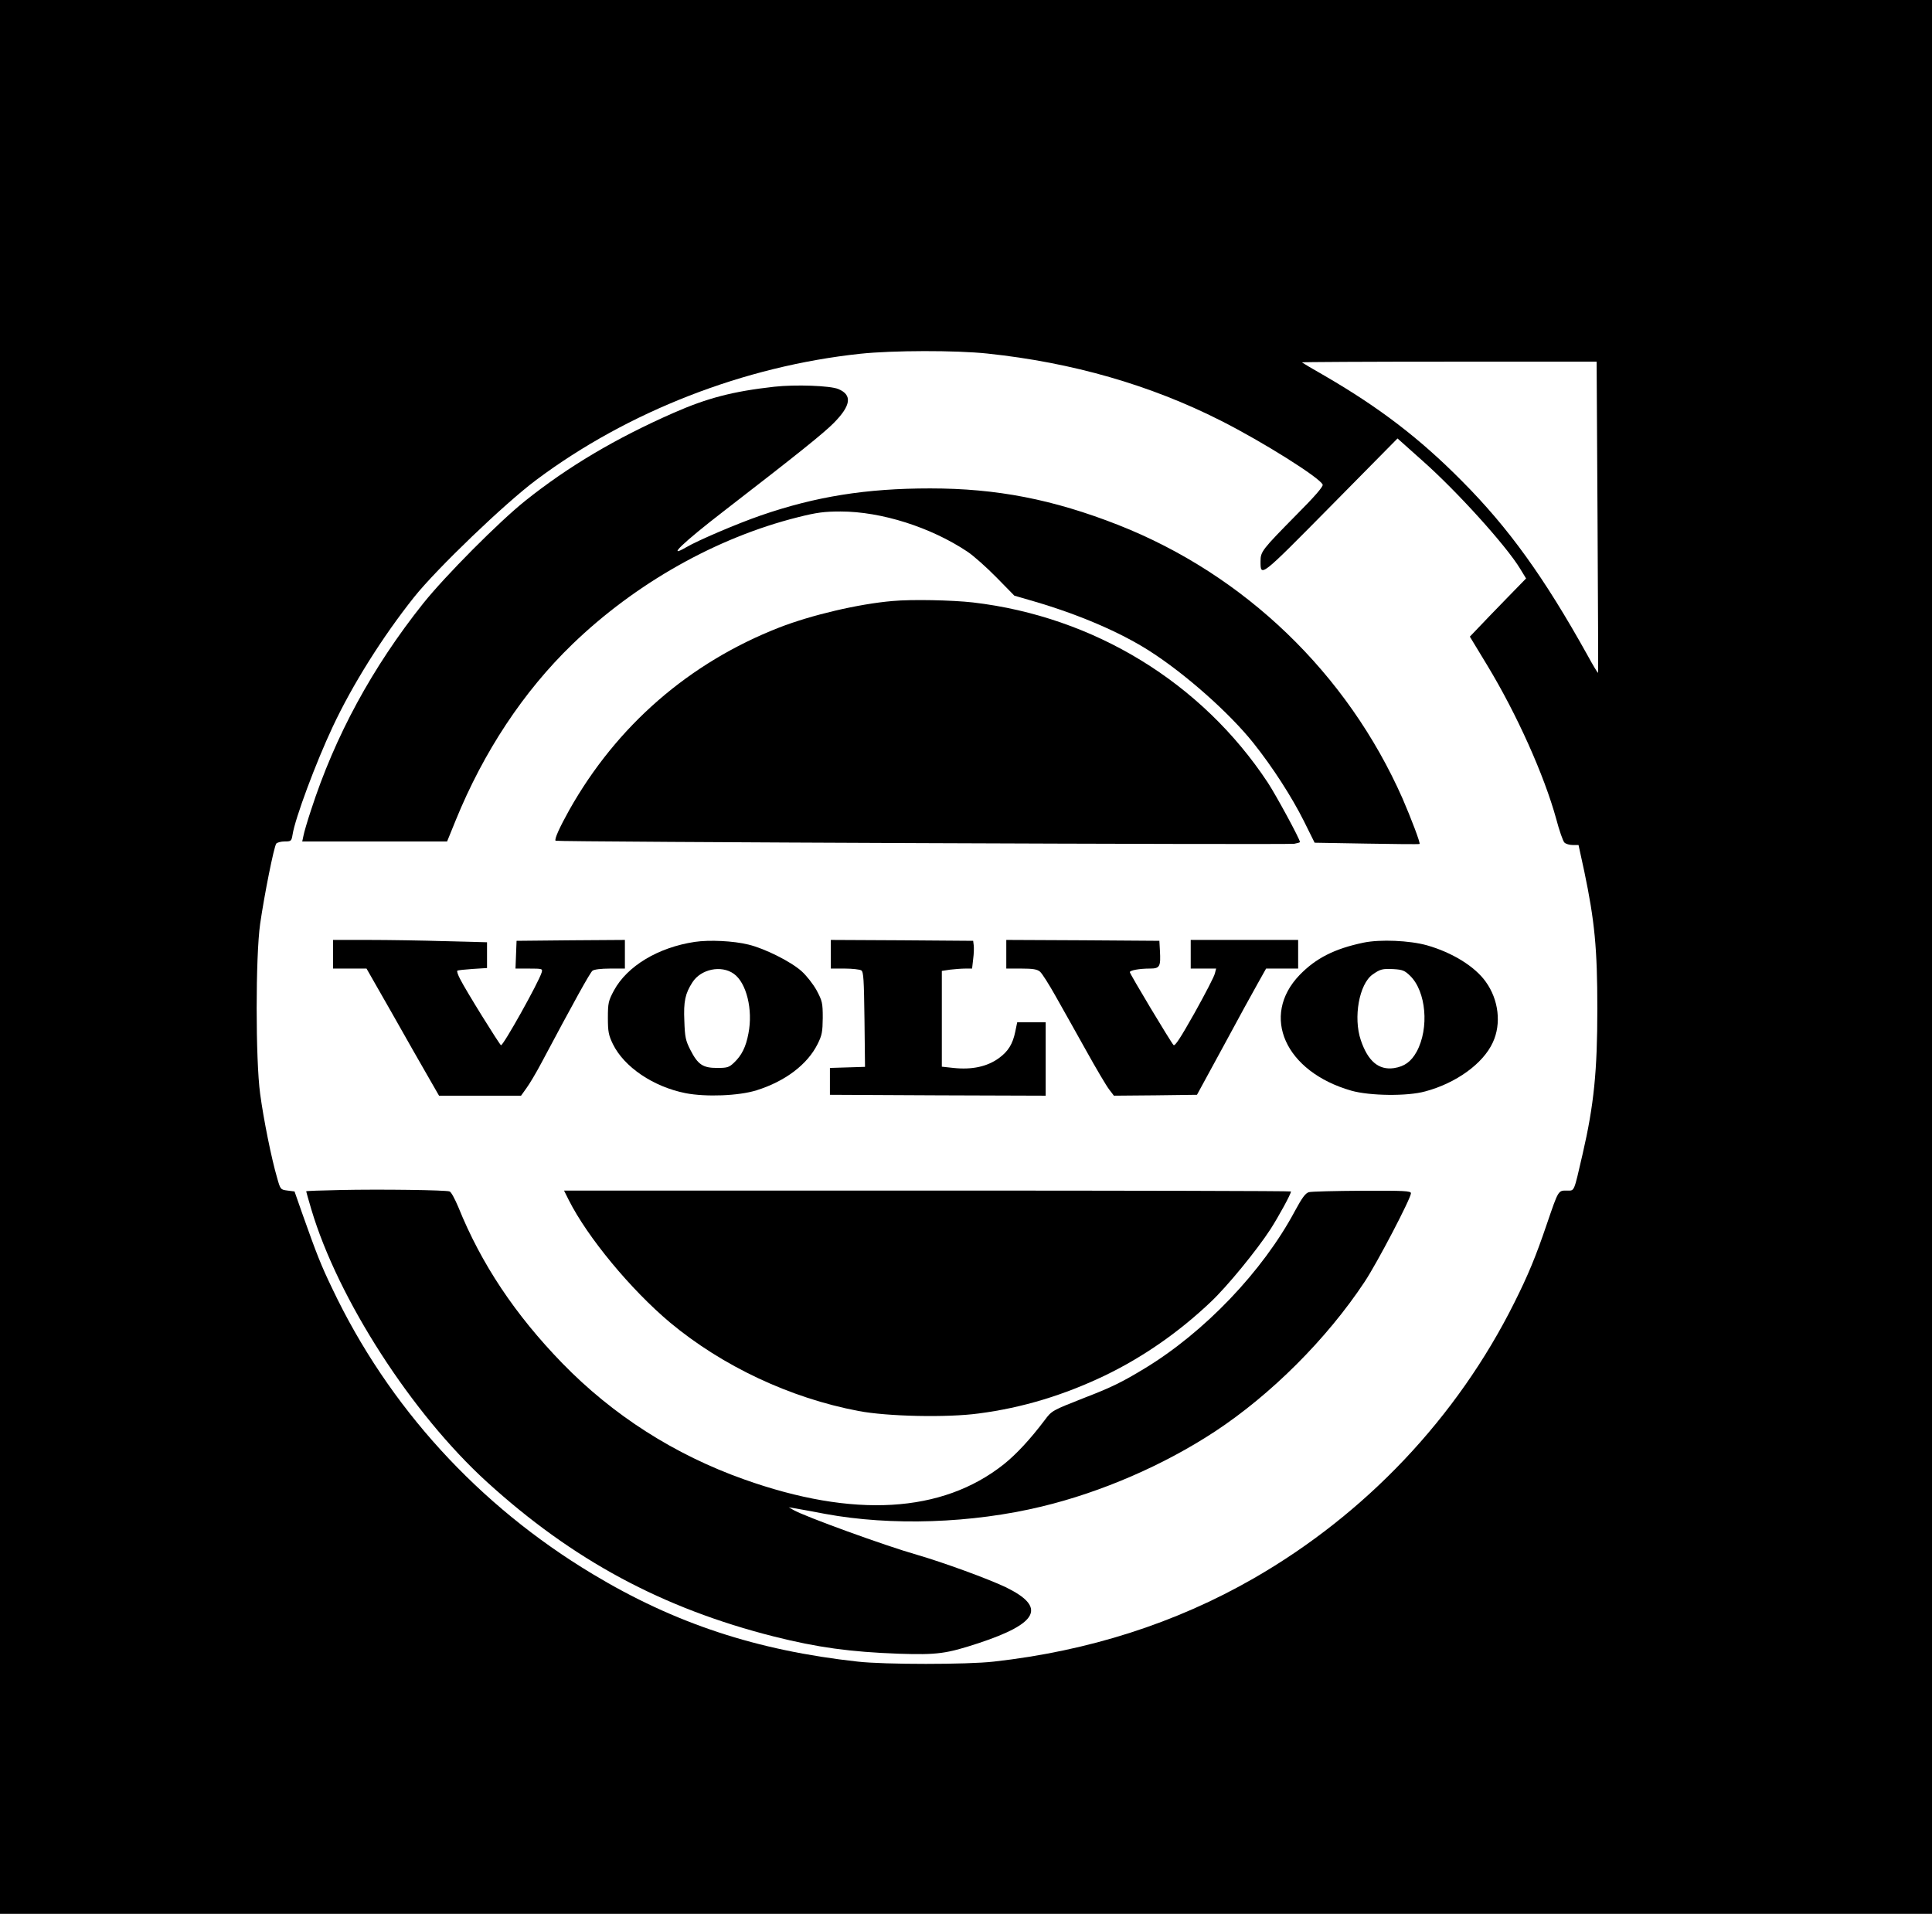 <?xml version="1.0" standalone="no"?>
<!DOCTYPE svg PUBLIC "-//W3C//DTD SVG 20010904//EN"
 "http://www.w3.org/TR/2001/REC-SVG-20010904/DTD/svg10.dtd">
<svg version="1.0" xmlns="http://www.w3.org/2000/svg"
 width="1079pt" height="1069pt" viewBox="0 0 1079 1069"
 preserveAspectRatio="xMidYMid meet">

<g transform="translate(0,1069) scale(0.1,-0.1)"
fill="#000000" stroke="none">
<path d="M0 5345 l0 -5345 5395 0 5395 0 0 5345 0 5345 -5395 0 -5395 0 0
-5345z m5516 3370 c473 -50 908 -175 1303 -375 237 -120 553 -319 568 -357 4
-10 -45 -67 -149 -171 -189 -192 -198 -203 -198 -256 0 -91 -5 -95 392 307
l373 378 140 -125 c191 -169 468 -475 545 -603 l33 -54 -114 -117 c-63 -64
-133 -138 -157 -163 l-43 -45 97 -160 c166 -274 318 -614 385 -857 17 -65 38
-125 46 -133 8 -8 29 -14 47 -14 l32 0 32 -147 c58 -277 73 -430 73 -768 0
-347 -19 -537 -82 -810 -51 -220 -44 -205 -89 -205 -48 0 -46 3 -111 -187 -62
-183 -105 -286 -181 -438 -320 -642 -831 -1182 -1458 -1542 -434 -249 -920
-405 -1450 -464 -148 -17 -610 -17 -760 0 -563 62 -1022 213 -1480 489 -638
383 -1141 935 -1454 1594 -63 131 -86 189 -169 423 l-42 120 -39 5 c-39 5 -40
6 -58 70 -32 109 -76 328 -95 470 -26 191 -26 767 0 950 23 160 77 431 90 448
5 6 26 12 47 12 36 0 38 2 44 38 14 91 130 402 224 602 110 235 279 504 455
725 125 157 508 525 683 655 511 382 1160 635 1809 704 180 19 532 20 711 1z
m3406 -912 c3 -478 4 -869 3 -871 -2 -2 -29 43 -60 100 -241 433 -439 709
-702 973 -234 236 -457 407 -763 585 -69 39 -127 74 -129 76 -2 2 367 4 821 4
l825 0 5 -867z"/>
<path d="M4325 8530 c-232 -26 -374 -63 -563 -146 -323 -142 -589 -300 -827
-490 -148 -118 -448 -420 -572 -575 -284 -357 -492 -740 -626 -1154 -20 -60
-39 -125 -42 -142 l-7 -33 405 0 404 0 48 118 c156 383 378 719 651 983 353
341 805 596 1260 710 107 27 148 32 239 32 227 0 504 -88 709 -225 33 -22 106
-87 161 -143 l100 -102 110 -32 c250 -73 481 -172 645 -277 199 -127 446 -346
580 -514 107 -134 215 -302 282 -436 l60 -121 291 -5 c161 -3 293 -4 295 -2 6
4 -47 143 -95 254 -309 699 -882 1250 -1588 1528 -365 143 -678 204 -1050 204
-357 0 -639 -45 -946 -151 -130 -45 -351 -139 -417 -178 -114 -66 -18 26 214
205 422 326 553 432 610 489 97 98 105 157 26 190 -45 19 -239 26 -357 13z"/>
<path d="M4985 7333 c-189 -16 -453 -78 -633 -148 -504 -197 -908 -549 -1173
-1020 -54 -97 -84 -163 -76 -171 7 -7 4079 -23 4125 -17 17 3 32 7 32 10 0 16
-132 259 -179 331 -369 559 -971 928 -1647 1007 -115 13 -341 18 -449 8z"/>
<path d="M1860 5360 l0 -80 94 0 93 0 141 -247 c77 -137 168 -296 202 -355
l62 -108 229 0 229 0 30 42 c17 23 54 85 82 138 182 342 273 507 287 518 9 7
46 12 98 12 l83 0 0 80 0 80 -302 -2 -303 -3 -3 -77 -3 -78 76 0 c75 0 76 -1
70 -22 -17 -56 -215 -410 -227 -406 -8 3 -199 310 -229 371 -11 21 -18 41 -15
45 3 3 42 7 86 10 l80 5 0 72 0 72 -232 6 c-128 4 -322 7 -430 7 l-198 0 0
-80z"/>
<path d="M3880 5429 c-205 -31 -377 -135 -451 -271 -31 -58 -34 -70 -34 -153
0 -78 4 -97 28 -147 63 -128 225 -238 406 -274 114 -22 297 -15 396 16 160 50
284 144 341 258 25 50 28 68 29 147 0 84 -3 94 -34 153 -20 36 -57 83 -85 108
-61 54 -205 126 -296 148 -85 21 -219 27 -300 15z m218 -178 c71 -50 108 -201
82 -333 -14 -76 -38 -123 -80 -163 -28 -27 -38 -30 -95 -30 -79 0 -107 18
-149 100 -27 53 -31 72 -34 162 -5 110 5 154 45 216 47 74 161 98 231 48z"/>
<path d="M4640 5360 l0 -80 78 0 c42 0 84 -5 92 -10 13 -8 15 -52 18 -274 l3
-265 -98 -3 -98 -3 0 -75 0 -75 603 -3 602 -2 0 205 0 205 -79 0 -80 0 -11
-53 c-14 -68 -39 -109 -91 -147 -66 -48 -151 -66 -254 -55 l-65 7 0 267 0 268
46 7 c26 3 64 6 85 6 l38 0 6 53 c4 29 5 64 3 78 l-3 24 -397 3 -398 2 0 -80z"/>
<path d="M5620 5360 l0 -80 84 0 c65 0 88 -4 104 -17 12 -10 51 -72 88 -138
37 -66 114 -202 170 -303 56 -101 114 -199 129 -218 l26 -34 232 2 232 3 147
270 c80 149 167 307 193 353 l46 82 90 0 89 0 0 80 0 80 -300 0 -300 0 0 -80
0 -80 71 0 71 0 -7 -27 c-3 -16 -54 -114 -113 -220 -80 -142 -110 -188 -118
-180 -16 17 -244 397 -244 407 0 10 53 20 111 20 57 0 62 10 57 101 l-3 54
-427 3 -428 2 0 -80z"/>
<path d="M7616 5425 c-163 -34 -267 -87 -358 -181 -220 -229 -81 -540 289
-646 102 -29 313 -32 413 -4 172 46 323 155 377 273 49 104 33 239 -39 339
-61 86 -188 164 -329 204 -97 27 -260 34 -353 15z m259 -185 c90 -87 108 -293
37 -424 -31 -56 -68 -83 -127 -92 -85 -12 -145 38 -185 156 -43 127 -9 314 66
367 43 30 54 33 117 30 50 -3 62 -8 92 -37z"/>
<path d="M1898 4043 c-104 -2 -188 -5 -188 -7 0 -2 13 -48 29 -102 149 -500
561 -1140 981 -1522 479 -436 979 -705 1603 -863 243 -61 424 -86 697 -96 215
-7 265 0 445 59 336 111 380 202 151 313 -99 47 -345 137 -496 181 -176 50
-627 214 -689 250 l-26 15 35 -6 c19 -3 96 -17 169 -31 368 -68 819 -53 1208
41 333 80 680 230 968 419 313 206 624 516 836 836 70 105 259 467 259 495 0
13 -37 15 -272 14 -150 -1 -284 -4 -298 -8 -19 -5 -38 -31 -78 -105 -180 -337
-505 -677 -840 -880 -124 -75 -184 -105 -327 -160 -190 -75 -190 -74 -231
-129 -80 -106 -158 -190 -228 -246 -344 -273 -840 -302 -1451 -84 -388 138
-732 358 -1015 649 -263 271 -452 554 -580 871 -19 45 -40 85 -49 88 -20 8
-386 13 -613 8z"/>
<path d="M3176 3988 c105 -209 347 -501 566 -685 293 -244 672 -422 1052 -494
161 -31 496 -38 672 -14 246 32 478 103 709 214 212 103 410 241 588 410 91
86 255 286 333 406 46 72 114 196 114 210 0 3 -914 5 -2030 5 l-2030 0 26 -52z"/>
</g>
</svg>

